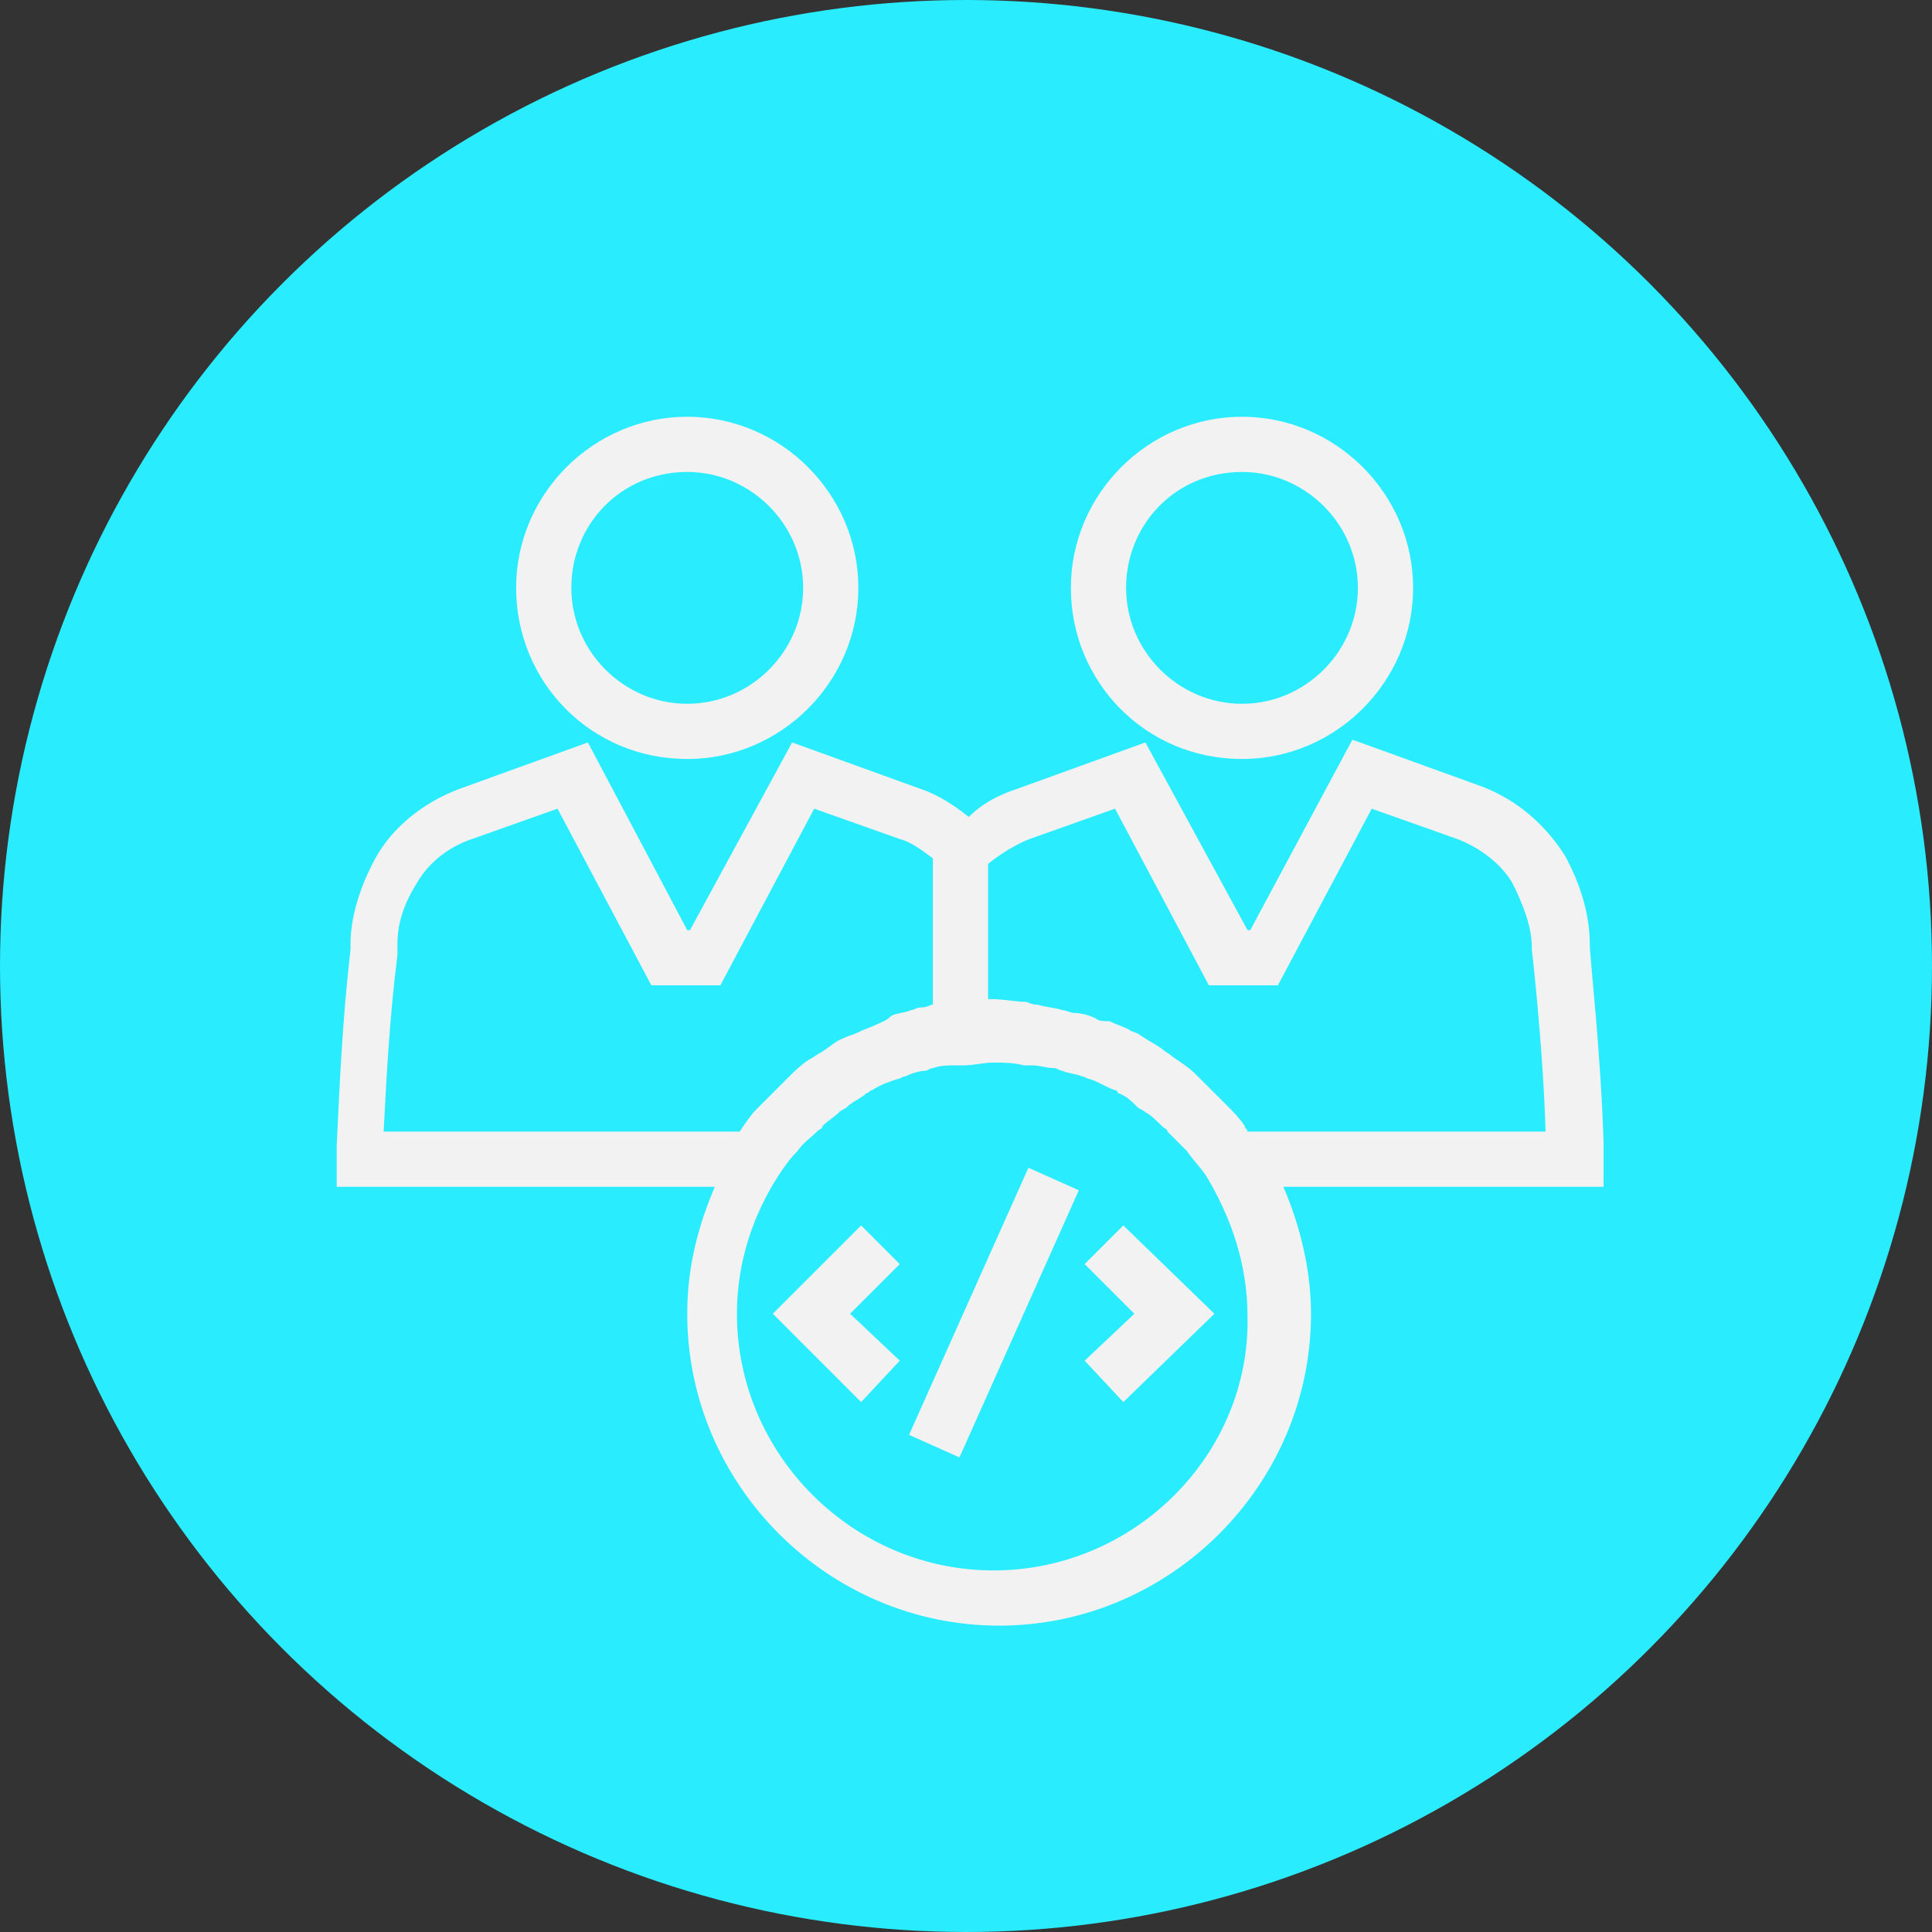 <?xml version="1.0" encoding="utf-8"?>
<!-- Generator: Adobe Illustrator 22.0.1, SVG Export Plug-In . SVG Version: 6.00 Build 0)  -->
<svg version="1.1" id="Layer_1" xmlns="http://www.w3.org/2000/svg" xmlns:xlink="http://www.w3.org/1999/xlink" x="0px" y="0px"
	 viewBox="0 0 70 70" style="enable-background:new 0 0 70 70;" xml:space="preserve">
<rect x="0" y="0" width="70" height="70" fill="#333333" stroke="none"/>
<style type="text/css">
	.st0{fill:#29EDFF;}
	.st1{fill:#F2F2F2;}
</style>
<circle class="st0" cx="35" cy="35" r="35"/>
<g>
	<path class="st1" d="M24.9,27.5c3.4,0,6.2-2.8,6.2-6.2c0-3.4-2.8-6.2-6.2-6.2c-3.4,0-6.2,2.8-6.2,6.2
		C18.7,24.7,21.4,27.5,24.9,27.5z M24.9,17.1c2.3,0,4.2,1.9,4.2,4.2s-1.9,4.2-4.2,4.2s-4.2-1.9-4.2-4.2S22.5,17.1,24.9,17.1z"/>
	<path class="st1" d="M45,27.5c3.4,0,6.2-2.8,6.2-6.2c0-3.4-2.8-6.2-6.2-6.2s-6.2,2.8-6.2,6.2C38.8,24.7,41.5,27.5,45,27.5z
		 M45,17.1c2.3,0,4.2,1.9,4.2,4.2s-1.9,4.2-4.2,4.2s-4.2-1.9-4.2-4.2S42.6,17.1,45,17.1z"/>
	<rect x="30.7" y="46.6" transform="matrix(0.408 -0.913 0.913 0.408 -22.135 61.004)" class="st1" width="10.6" height="2"/>
	<polygon class="st1" points="39.3,45.8 41.1,47.6 39.3,49.3 40.7,50.8 44,47.6 40.7,44.4 	"/>
	<polygon class="st1" points="31.2,44.4 28,47.6 31.2,50.8 32.6,49.3 30.8,47.6 32.6,45.8 	"/>
	<path class="st1" d="M58.1,43l0-1.6c-0.1-3.3-0.5-6.7-0.5-7.2c0-1-0.3-2.1-0.9-3.2c-0.7-1.1-1.7-2-3-2.5l-4.7-1.7l-3.7,6.9h-0.1
		l-3.7-6.8l-4.7,1.7c-0.6,0.2-1.2,0.5-1.7,1c-0.5-0.4-1.1-0.8-1.7-1l-4.7-1.7l-3.7,6.8h-0.1l-3.6-6.8l-4.7,1.7
		c-1.3,0.5-2.4,1.4-3,2.5c-0.6,1.1-0.9,2.2-0.9,3.1l0,0.2c-0.3,2.6-0.4,5-0.5,7.1V43h13.7c-0.6,1.4-1,2.9-1,4.6
		c0,6.2,5.1,11.3,11.3,11.3s11.3-5.1,11.3-11.3c0-1.6-0.4-3.2-1-4.6H58.1z M37.3,30.4l3.1-1.1l3.4,6.4h2.5l3.4-6.4l3.1,1.1
		c0.8,0.3,1.6,0.9,2,1.6c0.4,0.8,0.7,1.6,0.7,2.3l0,0.1c0,0,0.4,3.4,0.5,6.6H45.2c0-0.1-0.1-0.1-0.1-0.2c-0.2-0.3-0.4-0.5-0.6-0.7
		c-0.1-0.1-0.2-0.2-0.3-0.3c-0.2-0.2-0.4-0.4-0.6-0.6c-0.1-0.1-0.2-0.2-0.3-0.3c-0.2-0.2-0.5-0.4-0.8-0.6c-0.1-0.1-0.3-0.2-0.4-0.3
		c-0.3-0.2-0.5-0.3-0.8-0.5c-0.1-0.1-0.3-0.1-0.4-0.2c-0.2-0.1-0.5-0.2-0.7-0.3C40,37,39.8,37,39.7,36.9c-0.2-0.1-0.5-0.2-0.8-0.2
		c-0.1,0-0.3-0.1-0.4-0.1c-0.3-0.1-0.6-0.1-0.9-0.2c-0.1,0-0.2,0-0.4-0.1c-0.4,0-0.8-0.1-1.3-0.1c0,0-0.1,0-0.1,0v-4.9
		C36.3,30.9,36.8,30.6,37.3,30.4z M26.8,41H13.9c0.1-1.9,0.2-4,0.5-6.4c0-0.2,0-0.3,0-0.4c0-0.7,0.2-1.4,0.7-2.2
		c0.4-0.7,1.1-1.3,2-1.6l3.1-1.1l3.4,6.4h2.5l3.4-6.4l3.1,1.1c0.4,0.1,0.8,0.4,1.2,0.7v5.3c-0.1,0-0.2,0.1-0.4,0.1
		c-0.2,0-0.3,0.1-0.4,0.1c-0.2,0.1-0.5,0.1-0.7,0.2C32.1,37,32,37,31.8,37.1c-0.2,0.1-0.5,0.2-0.7,0.3c-0.2,0.1-0.3,0.1-0.5,0.2
		c-0.3,0.1-0.5,0.3-0.8,0.5c-0.2,0.1-0.3,0.2-0.5,0.3c-0.3,0.2-0.5,0.4-0.7,0.6c-0.1,0.1-0.2,0.2-0.3,0.3c-0.2,0.2-0.4,0.4-0.6,0.6
		c-0.1,0.1-0.2,0.2-0.3,0.3c-0.2,0.2-0.4,0.5-0.6,0.8C26.9,40.9,26.8,41,26.8,41z M36,56.9c-5.1,0-9.3-4.2-9.3-9.3
		c0-1.9,0.6-3.6,1.5-5c0.2-0.3,0.4-0.6,0.7-0.9c0,0,0,0,0,0c0.2-0.3,0.5-0.5,0.7-0.7c0.1-0.1,0.2-0.1,0.2-0.2
		c0.2-0.2,0.4-0.3,0.6-0.5c0.1-0.1,0.2-0.1,0.3-0.2c0.2-0.2,0.5-0.3,0.7-0.5c0.1,0,0.1-0.1,0.2-0.1c0.3-0.2,0.6-0.3,0.9-0.4
		c0.1,0,0.2-0.1,0.3-0.1c0.2-0.1,0.5-0.2,0.7-0.2c0.1,0,0.2-0.1,0.3-0.1c0.3-0.1,0.5-0.1,0.8-0.1c0.1,0,0.2,0,0.3,0
		c0.4,0,0.7-0.1,1.1-0.1c0.4,0,0.7,0,1.1,0.1c0.1,0,0.2,0,0.3,0c0.3,0,0.5,0.1,0.8,0.1c0.1,0,0.2,0.1,0.3,0.1
		c0.2,0.1,0.5,0.1,0.7,0.2c0.1,0,0.2,0.1,0.3,0.1c0.3,0.1,0.6,0.3,0.9,0.4c0.1,0,0.1,0.1,0.1,0.1c0.3,0.1,0.5,0.3,0.7,0.5
		c0.1,0.1,0.2,0.1,0.3,0.2c0.2,0.1,0.4,0.3,0.6,0.5c0.1,0.1,0.2,0.1,0.2,0.2c0.2,0.2,0.5,0.5,0.7,0.7c0,0,0,0,0,0
		c0.2,0.3,0.5,0.6,0.7,0.9c0.9,1.5,1.5,3.2,1.5,5.1C45.3,52.7,41.1,56.9,36,56.9z"/>
</g>
</svg>
